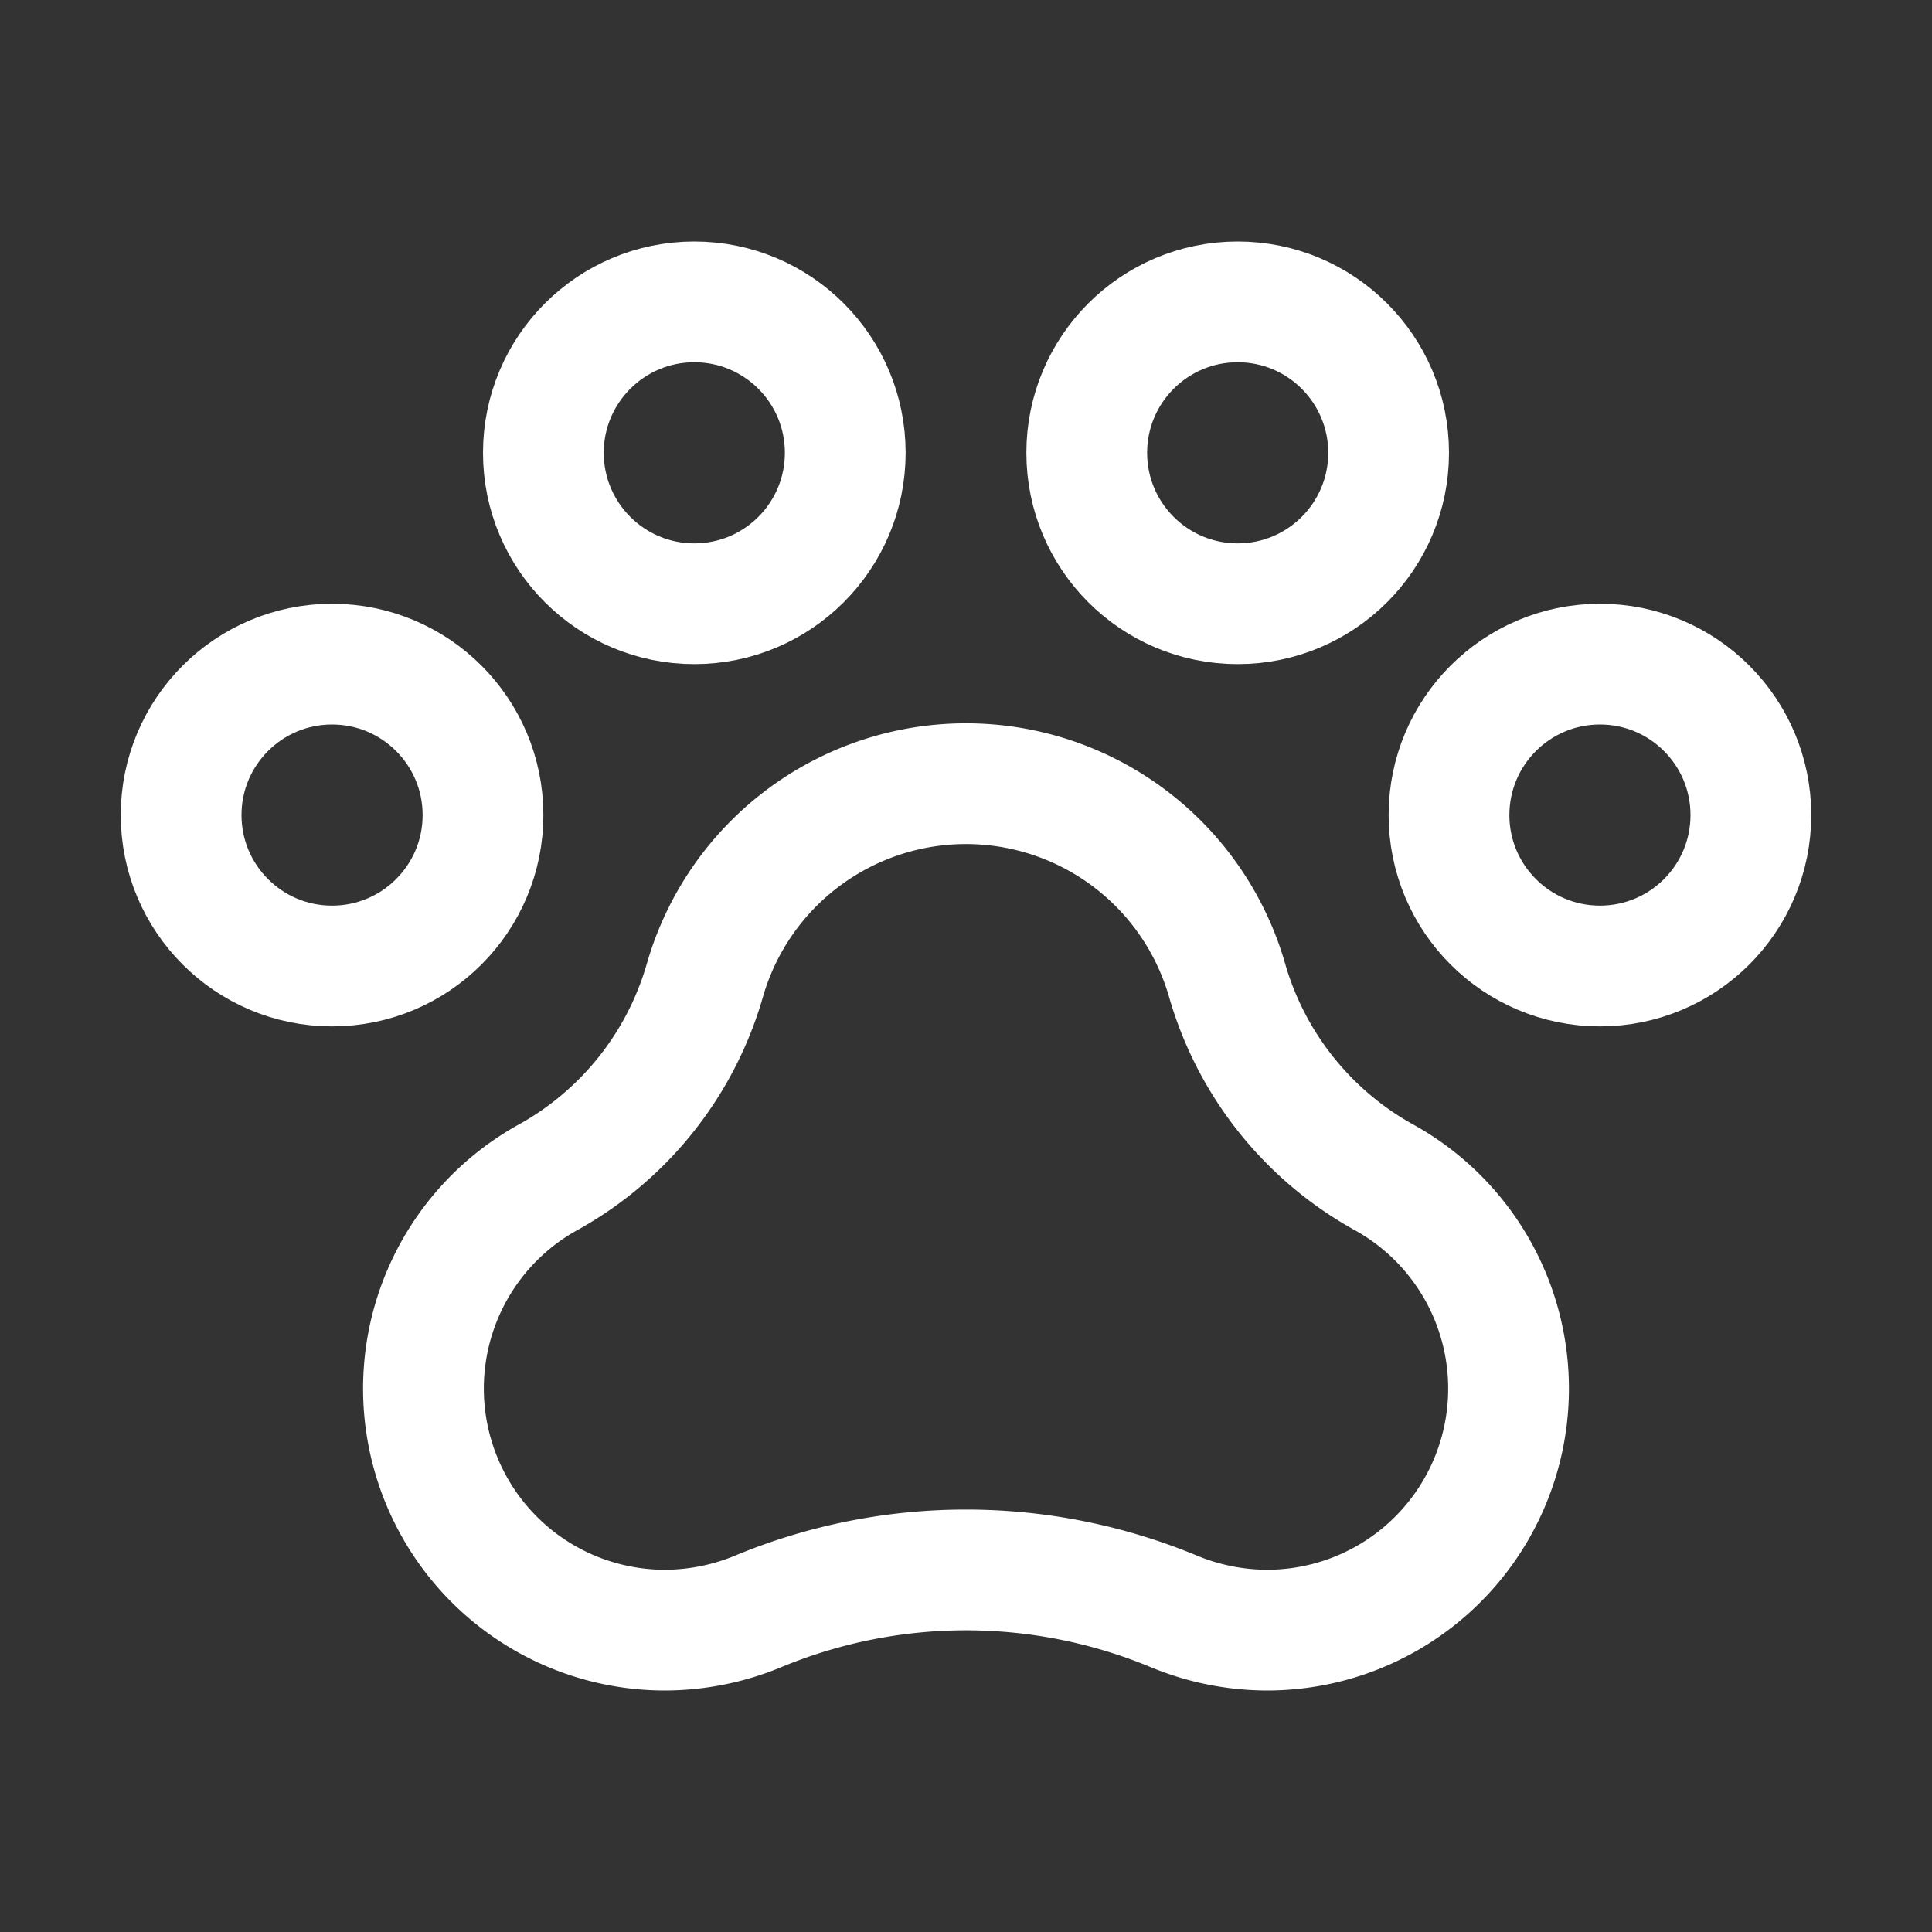 <svg xmlns="http://www.w3.org/2000/svg" width="192" height="192" fill="#000000" viewBox="0 0 256 256">
    <rect x="0" y="0" width="256" height="256" fill="#333333" stroke="none"/>
    <rect width="256" height="256" fill="none"></rect>
    <circle cx="212" cy="108" r="20" fill="none" stroke="#fff" stroke-linecap="round" stroke-linejoin="round"
            stroke-width="16"></circle>
    <circle cx="44" cy="108" r="20" fill="none" stroke="#fff" stroke-linecap="round" stroke-linejoin="round"
            stroke-width="16"></circle>
    <circle cx="92" cy="60" r="20" fill="none" stroke="#fff" stroke-linecap="round" stroke-linejoin="round"
            stroke-width="16"></circle>
    <circle cx="164" cy="60" r="20" fill="none" stroke="#fff" stroke-linecap="round" stroke-linejoin="round"
            stroke-width="16"></circle>
    <path d="M183.2,155.9a43.6,43.6,0,0,1-20.6-26h0a36,36,0,0,0-69.2,0h0a43.6,43.6,0,0,1-20.6,26A32,32,0,0,0,88,216a32.4,32.4,0,0,0,12.5-2.5,71.8,71.8,0,0,1,55,0A32.4,32.4,0,0,0,168,216a32,32,0,0,0,15.2-60.1Z"
          fill="none" stroke="#fff" stroke-linecap="round" stroke-linejoin="round" stroke-width="16"></path>
</svg>